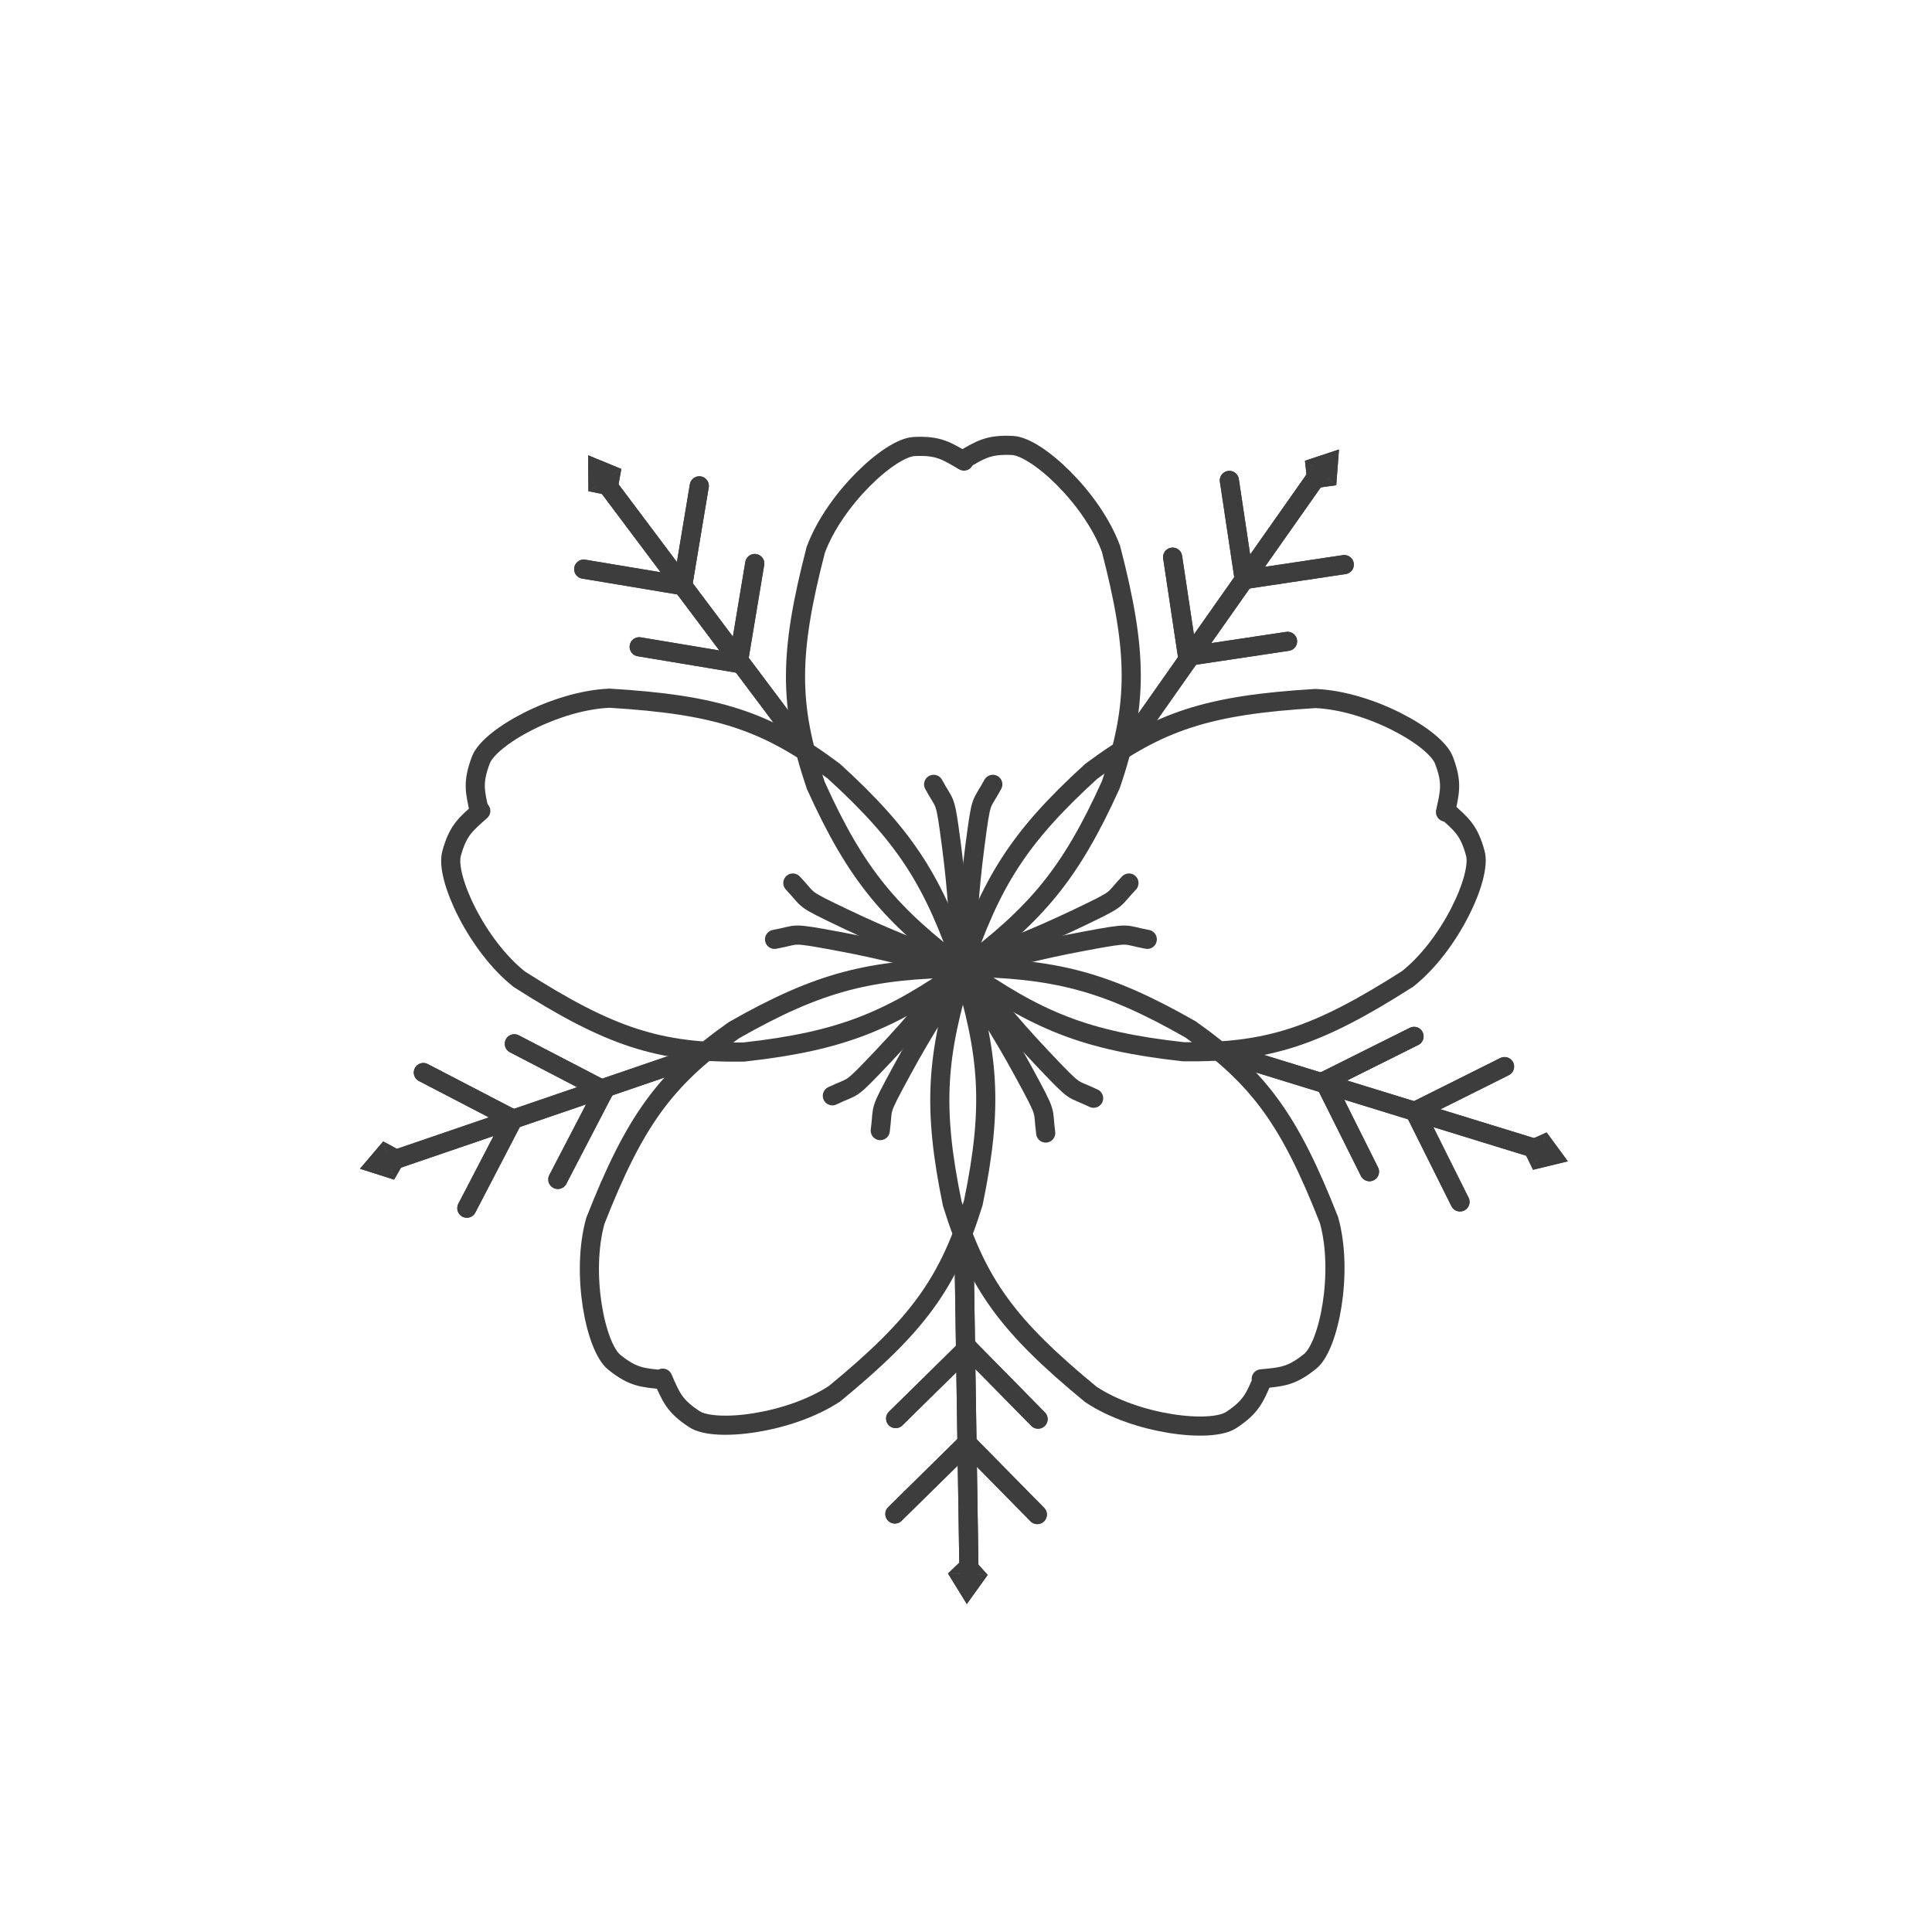 <svg width="202" height="202" viewBox="0 0 202 202" fill="none" xmlns="http://www.w3.org/2000/svg">
<g filter="url(#filter0_d_118_100)">
<circle cx="101" cy="101" r="85" transform="rotate(-90 101 101)" fill="white"/>
</g>
<path d="M100.789 101.431C93.112 95.656 89.573 91.586 85.294 82.121C82.448 73.72 82.489 68.305 85.294 57.482C87.27 52.159 93.042 46.813 95.582 46.686C98.122 46.559 98.952 47.137 100.789 48.21" stroke="#3D3D3D" stroke-width="2" stroke-linecap="round"/>
<path d="M100.662 101.322C108.339 95.546 111.878 91.477 116.157 82.012C119.004 73.61 118.962 68.196 116.157 57.373C114.182 52.05 108.409 46.704 105.869 46.577C103.329 46.45 102.499 47.027 100.662 48.101" stroke="#3D3D3D" stroke-width="2" stroke-linecap="round"/>
<path d="M100.585 101.112C110.19 101.271 115.445 102.484 124.47 107.626C131.712 112.75 134.86 117.154 138.953 127.559C140.483 133.027 138.956 140.744 136.976 142.34C134.995 143.936 133.984 143.957 131.867 144.168" stroke="#3D3D3D" stroke-width="2" stroke-linecap="round"/>
<path d="M100.751 101.125C97.935 110.31 97.464 115.682 99.566 125.855C102.201 134.325 105.417 138.681 114.048 145.789C118.775 148.934 126.587 149.866 128.717 148.476C130.846 147.085 131.179 146.13 132.034 144.182" stroke="#3D3D3D" stroke-width="2" stroke-linecap="round"/>
<path d="M100.516 101.351C103.636 92.265 106.414 87.642 114.093 80.648C121.204 75.344 126.366 73.711 137.526 73.034C143.199 73.267 150.067 77.105 150.973 79.482C151.878 81.858 151.586 82.826 151.132 84.905" stroke="#3D3D3D" stroke-width="2" stroke-linecap="round"/>
<path d="M100.581 101.196C108.446 106.713 113.41 108.821 123.734 109.966C132.604 110.077 137.74 108.364 147.168 102.352C151.619 98.829 154.92 91.687 154.256 89.232C153.592 86.777 152.786 86.166 151.197 84.75" stroke="#3D3D3D" stroke-width="2" stroke-linecap="round"/>
<path d="M100.884 101.23C93.019 106.747 88.055 108.855 77.731 110C68.861 110.111 63.724 108.398 54.297 102.386C49.846 98.862 46.545 91.721 47.209 89.266C47.873 86.811 48.679 86.2 50.268 84.784" stroke="#3D3D3D" stroke-width="2" stroke-linecap="round"/>
<path d="M100.739 101.317C97.619 92.231 94.842 87.608 87.163 80.614C80.052 75.31 74.89 73.677 63.73 73C58.057 73.234 51.189 77.071 50.283 79.448C49.378 81.824 49.67 82.792 50.124 84.871" stroke="#3D3D3D" stroke-width="2" stroke-linecap="round"/>
<path d="M100.577 101.037C103.393 110.222 103.864 115.594 101.763 125.766C99.127 134.237 95.911 138.592 87.28 145.7C82.553 148.845 74.741 149.777 72.612 148.387C70.482 146.997 70.15 146.042 69.294 144.093" stroke="#3D3D3D" stroke-width="2" stroke-linecap="round"/>
<path d="M100.616 101.2C91.01 101.36 85.755 102.572 76.73 107.714C69.488 112.838 66.34 117.243 62.247 127.648C60.717 133.115 62.244 140.833 64.225 142.429C66.205 144.025 67.216 144.046 69.333 144.257" stroke="#3D3D3D" stroke-width="2" stroke-linecap="round"/>
<path d="M100.635 101.082C100.168 96.296 100.177 93.709 99.482 88.42C98.786 83.131 98.896 84.38 97.614 82.008" stroke="#3D3D3D" stroke-width="2" stroke-linecap="round"/>
<path d="M100.784 101.082C101.251 96.296 101.242 93.709 101.937 88.42C102.633 83.131 102.523 84.38 103.805 82.008" stroke="#3D3D3D" stroke-width="2" stroke-linecap="round"/>
<path d="M100.688 101.17C103.879 104.768 105.391 106.866 109.063 110.736C112.734 114.606 111.911 113.66 114.343 114.826" stroke="#3D3D3D" stroke-width="2" stroke-linecap="round"/>
<path d="M100.565 101.258C103.001 105.405 104.529 107.492 107.075 112.18C109.621 116.867 108.976 115.792 109.333 118.465" stroke="#3D3D3D" stroke-width="2" stroke-linecap="round"/>
<path d="M100.683 100.916C97.491 104.514 95.979 106.612 92.307 110.482C88.636 114.352 89.459 113.407 87.027 114.572" stroke="#3D3D3D" stroke-width="2" stroke-linecap="round"/>
<path d="M100.804 101.004C98.368 105.151 96.84 107.238 94.294 111.926C91.748 116.613 92.393 115.538 92.036 118.211" stroke="#3D3D3D" stroke-width="2" stroke-linecap="round"/>
<path d="M100.833 101.093C105.241 99.169 107.704 98.379 112.519 96.084C117.334 93.788 116.18 94.278 118.04 92.325" stroke="#3D3D3D" stroke-width="2" stroke-linecap="round"/>
<path d="M100.88 101.235C105.576 100.201 108.033 99.392 113.278 98.419C118.523 97.446 117.302 97.728 119.954 98.214" stroke="#3D3D3D" stroke-width="2" stroke-linecap="round"/>
<path d="M100.056 101.235C95.359 100.201 92.902 99.392 87.657 98.419C82.412 97.446 83.634 97.728 80.982 98.214" stroke="#3D3D3D" stroke-width="2" stroke-linecap="round"/>
<path d="M100.102 101.093C95.694 99.169 93.231 98.379 88.416 96.084C83.601 93.788 84.754 94.278 82.895 92.325" stroke="#3D3D3D" stroke-width="2" stroke-linecap="round"/>
<path d="M83.756 77.735L63.372 50.567" stroke="#3D3D3D" stroke-width="2" stroke-linecap="round"/>
<path d="M66.831 67.625L77.27 69.364" stroke="#3D3D3D" stroke-width="2" stroke-linecap="round"/>
<path d="M61.031 59.506L71.47 61.245" stroke="#3D3D3D" stroke-width="2" stroke-linecap="round"/>
<path d="M77.174 69.357L78.913 58.918" stroke="#3D3D3D" stroke-width="2" stroke-linecap="round"/>
<path d="M71.375 61.238L73.114 50.799" stroke="#3D3D3D" stroke-width="2" stroke-linecap="round"/>
<path d="M61.497 47.605L64.962 49.03L61.52 51.351L61.497 47.605Z" fill="#3D3D3D"/>
<path d="M64.435 51.96L61.52 51.351L64.962 49.03L64.435 51.96Z" fill="#3D3D3D"/>
<path d="M73.17 110.342L41.032 121.333" stroke="#3D3D3D" stroke-width="2" stroke-linecap="round"/>
<path d="M58.324 123.315L63.204 113.924" stroke="#3D3D3D" stroke-width="2" stroke-linecap="round"/>
<path d="M48.81 126.321L53.691 116.931" stroke="#3D3D3D" stroke-width="2" stroke-linecap="round"/>
<path d="M63.167 114.013L53.777 109.133" stroke="#3D3D3D" stroke-width="2" stroke-linecap="round"/>
<path d="M53.653 117.019L44.263 112.139" stroke="#3D3D3D" stroke-width="2" stroke-linecap="round"/>
<path d="M37.636 122.201L40.062 119.346L41.206 123.336L37.636 122.201Z" fill="#3D3D3D"/>
<path d="M42.685 120.753L41.206 123.336L40.062 119.346L42.685 120.753Z" fill="#3D3D3D"/>
<path d="M100.786 130.248L101.308 164.209" stroke="#3D3D3D" stroke-width="2" stroke-linecap="round"/>
<path d="M108.536 148.377L101.113 140.834" stroke="#3D3D3D" stroke-width="2" stroke-linecap="round"/>
<path d="M108.456 158.354L101.033 150.811" stroke="#3D3D3D" stroke-width="2" stroke-linecap="round"/>
<path d="M101.187 140.896L93.644 148.318" stroke="#3D3D3D" stroke-width="2" stroke-linecap="round"/>
<path d="M101.106 150.873L93.564 158.295" stroke="#3D3D3D" stroke-width="2" stroke-linecap="round"/>
<path d="M101.084 167.708L99.118 164.518L103.267 164.663L101.084 167.708Z" fill="#3D3D3D"/>
<path d="M101.267 162.458L103.267 164.663L99.118 164.518L101.267 162.458Z" fill="#3D3D3D"/>
<path d="M128.208 110.128L160.668 120.126" stroke="#3D3D3D" stroke-width="2" stroke-linecap="round"/>
<path d="M147.844 108.359L138.376 113.088" stroke="#3D3D3D" stroke-width="2" stroke-linecap="round"/>
<path d="M157.307 111.519L147.839 116.247" stroke="#3D3D3D" stroke-width="2" stroke-linecap="round"/>
<path d="M138.457 113.038L143.186 122.505" stroke="#3D3D3D" stroke-width="2" stroke-linecap="round"/>
<path d="M147.921 116.197L152.649 125.665" stroke="#3D3D3D" stroke-width="2" stroke-linecap="round"/>
<path d="M163.926 121.421L160.285 122.304L161.705 118.403L163.926 121.421Z" fill="#3D3D3D"/>
<path d="M158.99 119.624L161.705 118.403L160.285 122.304L158.99 119.624Z" fill="#3D3D3D"/>
<path d="M118.22 77.476L137.759 49.694" stroke="#3D3D3D" stroke-width="2" stroke-linecap="round"/>
<path d="M122.605 58.254L124.177 68.719" stroke="#3D3D3D" stroke-width="2" stroke-linecap="round"/>
<path d="M128.535 50.23L130.107 60.695" stroke="#3D3D3D" stroke-width="2" stroke-linecap="round"/>
<path d="M124.154 68.626L134.62 67.055" stroke="#3D3D3D" stroke-width="2" stroke-linecap="round"/>
<path d="M130.084 60.602L140.549 59.031" stroke="#3D3D3D" stroke-width="2" stroke-linecap="round"/>
<path d="M139.997 46.995L139.712 50.731L136.441 48.175L139.997 46.995Z" fill="#3D3D3D"/>
<path d="M136.763 51.135L136.441 48.175L139.712 50.731L136.763 51.135Z" fill="#3D3D3D"/>
<path d="M83.756 77.735L63.372 50.567" stroke="#3D3D3D" stroke-width="2" stroke-linecap="round"/>
<path d="M66.831 67.625L77.27 69.364" stroke="#3D3D3D" stroke-width="2" stroke-linecap="round"/>
<path d="M61.031 59.506L71.47 61.245" stroke="#3D3D3D" stroke-width="2" stroke-linecap="round"/>
<path d="M77.174 69.357L78.913 58.918" stroke="#3D3D3D" stroke-width="2" stroke-linecap="round"/>
<path d="M71.375 61.238L73.114 50.799" stroke="#3D3D3D" stroke-width="2" stroke-linecap="round"/>
<path d="M61.497 47.605L64.962 49.03L61.52 51.351L61.497 47.605Z" fill="#3D3D3D"/>
<path d="M64.435 51.96L61.52 51.351L64.962 49.03L64.435 51.96Z" fill="#3D3D3D"/>
<path d="M73.17 110.342L41.032 121.333" stroke="#3D3D3D" stroke-width="2" stroke-linecap="round"/>
<path d="M58.324 123.315L63.204 113.924" stroke="#3D3D3D" stroke-width="2" stroke-linecap="round"/>
<path d="M48.81 126.321L53.691 116.931" stroke="#3D3D3D" stroke-width="2" stroke-linecap="round"/>
<path d="M63.167 114.013L53.777 109.133" stroke="#3D3D3D" stroke-width="2" stroke-linecap="round"/>
<path d="M53.653 117.019L44.263 112.139" stroke="#3D3D3D" stroke-width="2" stroke-linecap="round"/>
<path d="M37.636 122.201L40.062 119.346L41.206 123.336L37.636 122.201Z" fill="#3D3D3D"/>
<path d="M42.685 120.753L41.206 123.336L40.062 119.346L42.685 120.753Z" fill="#3D3D3D"/>
<path d="M100.786 130.248L101.308 164.209" stroke="#3D3D3D" stroke-width="2" stroke-linecap="round"/>
<path d="M108.536 148.377L101.113 140.834" stroke="#3D3D3D" stroke-width="2" stroke-linecap="round"/>
<path d="M108.456 158.354L101.033 150.811" stroke="#3D3D3D" stroke-width="2" stroke-linecap="round"/>
<path d="M101.187 140.896L93.644 148.318" stroke="#3D3D3D" stroke-width="2" stroke-linecap="round"/>
<path d="M101.106 150.873L93.564 158.295" stroke="#3D3D3D" stroke-width="2" stroke-linecap="round"/>
<path d="M101.084 167.708L99.118 164.518L103.267 164.663L101.084 167.708Z" fill="#3D3D3D"/>
<path d="M101.267 162.458L103.267 164.663L99.118 164.518L101.267 162.458Z" fill="#3D3D3D"/>
<path d="M128.208 110.128L160.668 120.126" stroke="#3D3D3D" stroke-width="2" stroke-linecap="round"/>
<path d="M147.844 108.359L138.376 113.088" stroke="#3D3D3D" stroke-width="2" stroke-linecap="round"/>
<path d="M157.307 111.519L147.839 116.247" stroke="#3D3D3D" stroke-width="2" stroke-linecap="round"/>
<path d="M138.457 113.038L143.186 122.505" stroke="#3D3D3D" stroke-width="2" stroke-linecap="round"/>
<path d="M147.921 116.197L152.649 125.665" stroke="#3D3D3D" stroke-width="2" stroke-linecap="round"/>
<path d="M163.926 121.421L160.285 122.304L161.705 118.403L163.926 121.421Z" fill="#3D3D3D"/>
<path d="M158.99 119.624L161.705 118.403L160.285 122.304L158.99 119.624Z" fill="#3D3D3D"/>
<path d="M118.22 77.476L137.759 49.694" stroke="#3D3D3D" stroke-width="2" stroke-linecap="round"/>
<path d="M122.605 58.254L124.177 68.719" stroke="#3D3D3D" stroke-width="2" stroke-linecap="round"/>
<path d="M128.535 50.23L130.107 60.695" stroke="#3D3D3D" stroke-width="2" stroke-linecap="round"/>
<path d="M124.154 68.626L134.62 67.055" stroke="#3D3D3D" stroke-width="2" stroke-linecap="round"/>
<path d="M130.084 60.602L140.549 59.031" stroke="#3D3D3D" stroke-width="2" stroke-linecap="round"/>
<path d="M139.997 46.995L139.712 50.731L136.441 48.175L139.997 46.995Z" fill="#3D3D3D"/>
<path d="M136.763 51.135L136.441 48.175L139.712 50.731L136.763 51.135Z" fill="#3D3D3D"/>
<defs>
<filter id="filter0_d_118_100" x="0.6" y="0.6" width="200.8" height="200.8" filterUnits="userSpaceOnUse" color-interpolation-filters="sRGB">
<feFlood flood-opacity="0" result="BackgroundImageFix"/>
<feColorMatrix in="SourceAlpha" type="matrix" values="0 0 0 0 0 0 0 0 0 0 0 0 0 0 0 0 0 0 127 0" result="hardAlpha"/>
<feMorphology radius="6" operator="dilate" in="SourceAlpha" result="effect1_dropShadow_118_100"/>
<feOffset/>
<feGaussianBlur stdDeviation="4.7"/>
<feComposite in2="hardAlpha" operator="out"/>
<feColorMatrix type="matrix" values="0 0 0 0 0 0 0 0 0 0 0 0 0 0 0 0 0 0 0.25 0"/>
<feBlend mode="normal" in2="BackgroundImageFix" result="effect1_dropShadow_118_100"/>
<feBlend mode="normal" in="SourceGraphic" in2="effect1_dropShadow_118_100" result="shape"/>
</filter>
</defs>
</svg>
